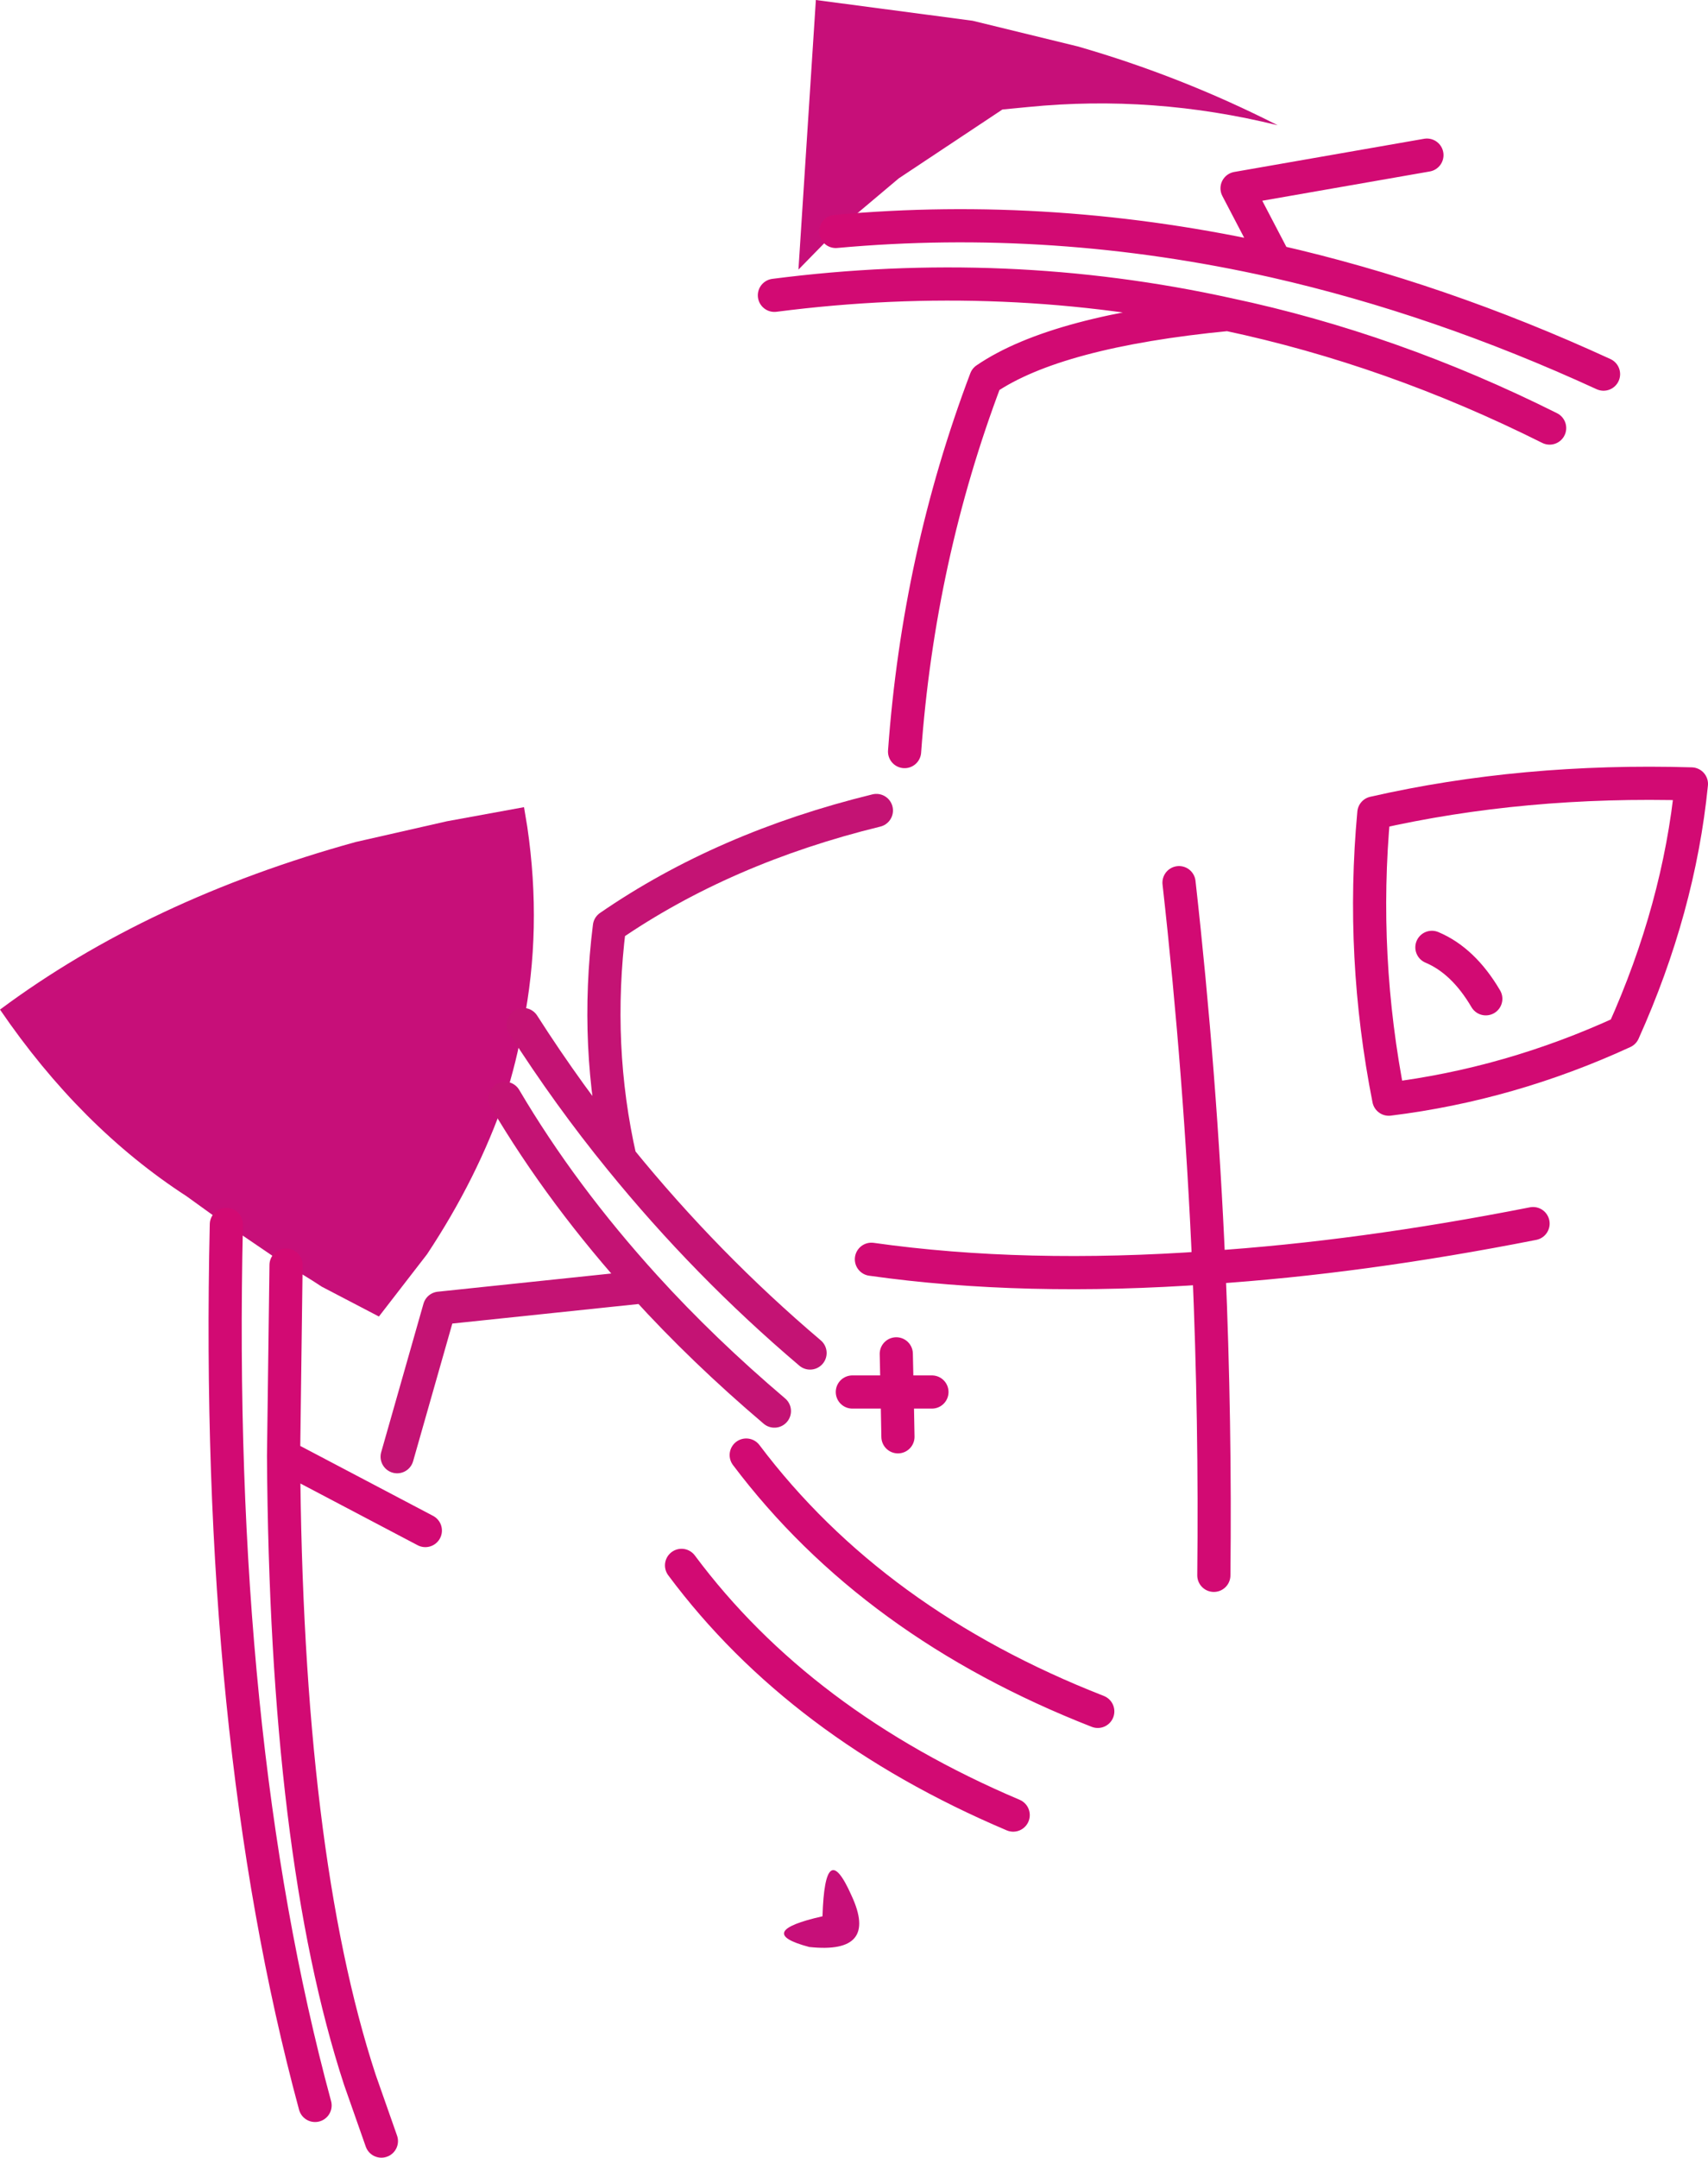 <?xml version="1.0" encoding="UTF-8" standalone="no"?>
<svg xmlns:xlink="http://www.w3.org/1999/xlink" height="130.05px" width="103.0px" xmlns="http://www.w3.org/2000/svg">
  <g transform="matrix(1.0, 0.0, 0.0, 1.0, 51.0, 64.5)">
    <path d="M11.0 -58.05 L9.45 -57.9 3.2 -53.75 -0.6 -50.55 -2.85 -48.25 -1.8 -64.5 7.65 -63.25 14.0 -61.7 Q20.25 -59.9 26.05 -56.95 18.55 -58.8 11.0 -58.05 M-19.2 -14.65 Q-18.3 -8.5 -19.45 -2.75 -19.85 -0.5 -20.55 1.7 -22.2 6.5 -25.25 11.1 L-28.15 14.85 -31.6 13.05 Q-32.65 12.35 -33.75 11.75 L-37.35 9.3 -37.6 9.15 -39.75 7.6 Q-46.15 3.45 -51.0 -3.65 -42.05 -10.3 -29.55 -13.75 L-24.05 -15.0 -19.4 -15.85 -19.2 -14.65 M-1.4 51.0 Q-1.25 46.15 0.35 49.75 2.0 53.3 -2.2 52.85 -5.6 51.95 -1.4 51.0" fill="#c70f79" fill-rule="evenodd" stroke="none"/>
    <path d="M-0.6 -50.55 Q12.55 -51.75 25.9 -48.75 L23.6 -53.15 35.05 -55.15 M42.45 -38.7 Q32.95 -43.45 23.05 -45.55 12.7 -44.55 8.45 -41.65 4.4 -30.95 3.55 -19.2 M35.35 -7.4 Q37.25 -6.6 38.6 -4.3 M31.85 -15.5 Q40.85 -17.55 51.0 -17.25 50.25 -9.75 46.9 -2.3 40.05 0.85 32.75 1.75 31.05 -6.85 31.85 -15.5 M45.7 -41.95 Q35.8 -46.5 25.9 -48.75 M22.2 30.45 Q22.3 21.2 21.9 11.9 10.75 12.7 1.55 11.4 M0.4 19.4 L3.1 19.4 3.05 17.1 M5.2 19.4 L3.1 19.4 3.15 22.1 M20.1 -11.3 Q21.4 0.3 21.9 11.9 31.05 11.3 41.45 9.25 M-33.75 11.75 L-33.9 23.25 -25.35 27.75 M-28.0 64.55 L-29.3 60.85 Q-33.75 47.25 -33.9 23.25 M-37.35 9.3 Q-38.05 40.05 -32.0 62.4 M15.2 38.65 Q1.65 33.35 -6.0 23.2 M10.1 44.9 Q-2.75 39.45 -9.9 29.85 M23.05 -45.55 Q9.65 -48.5 -4.3 -46.7" fill="none" stroke="#d20a73" stroke-linecap="round" stroke-linejoin="round" stroke-width="2.0"/>
    <path d="M1.85 -15.65 Q-7.35 -13.4 -14.25 -8.65 -15.15 -1.45 -13.6 5.35 -8.4 11.75 -2.15 17.05 M-4.3 20.55 Q-8.6 16.9 -12.1 13.05 L-24.5 14.35 -27.05 23.3 M-12.1 13.05 Q-17.1 7.55 -20.55 1.7 M-19.45 -2.75 Q-16.7 1.55 -13.6 5.35" fill="none" stroke="#c41374" stroke-linecap="round" stroke-linejoin="round" stroke-width="2.0"/>
  </g>
</svg>
